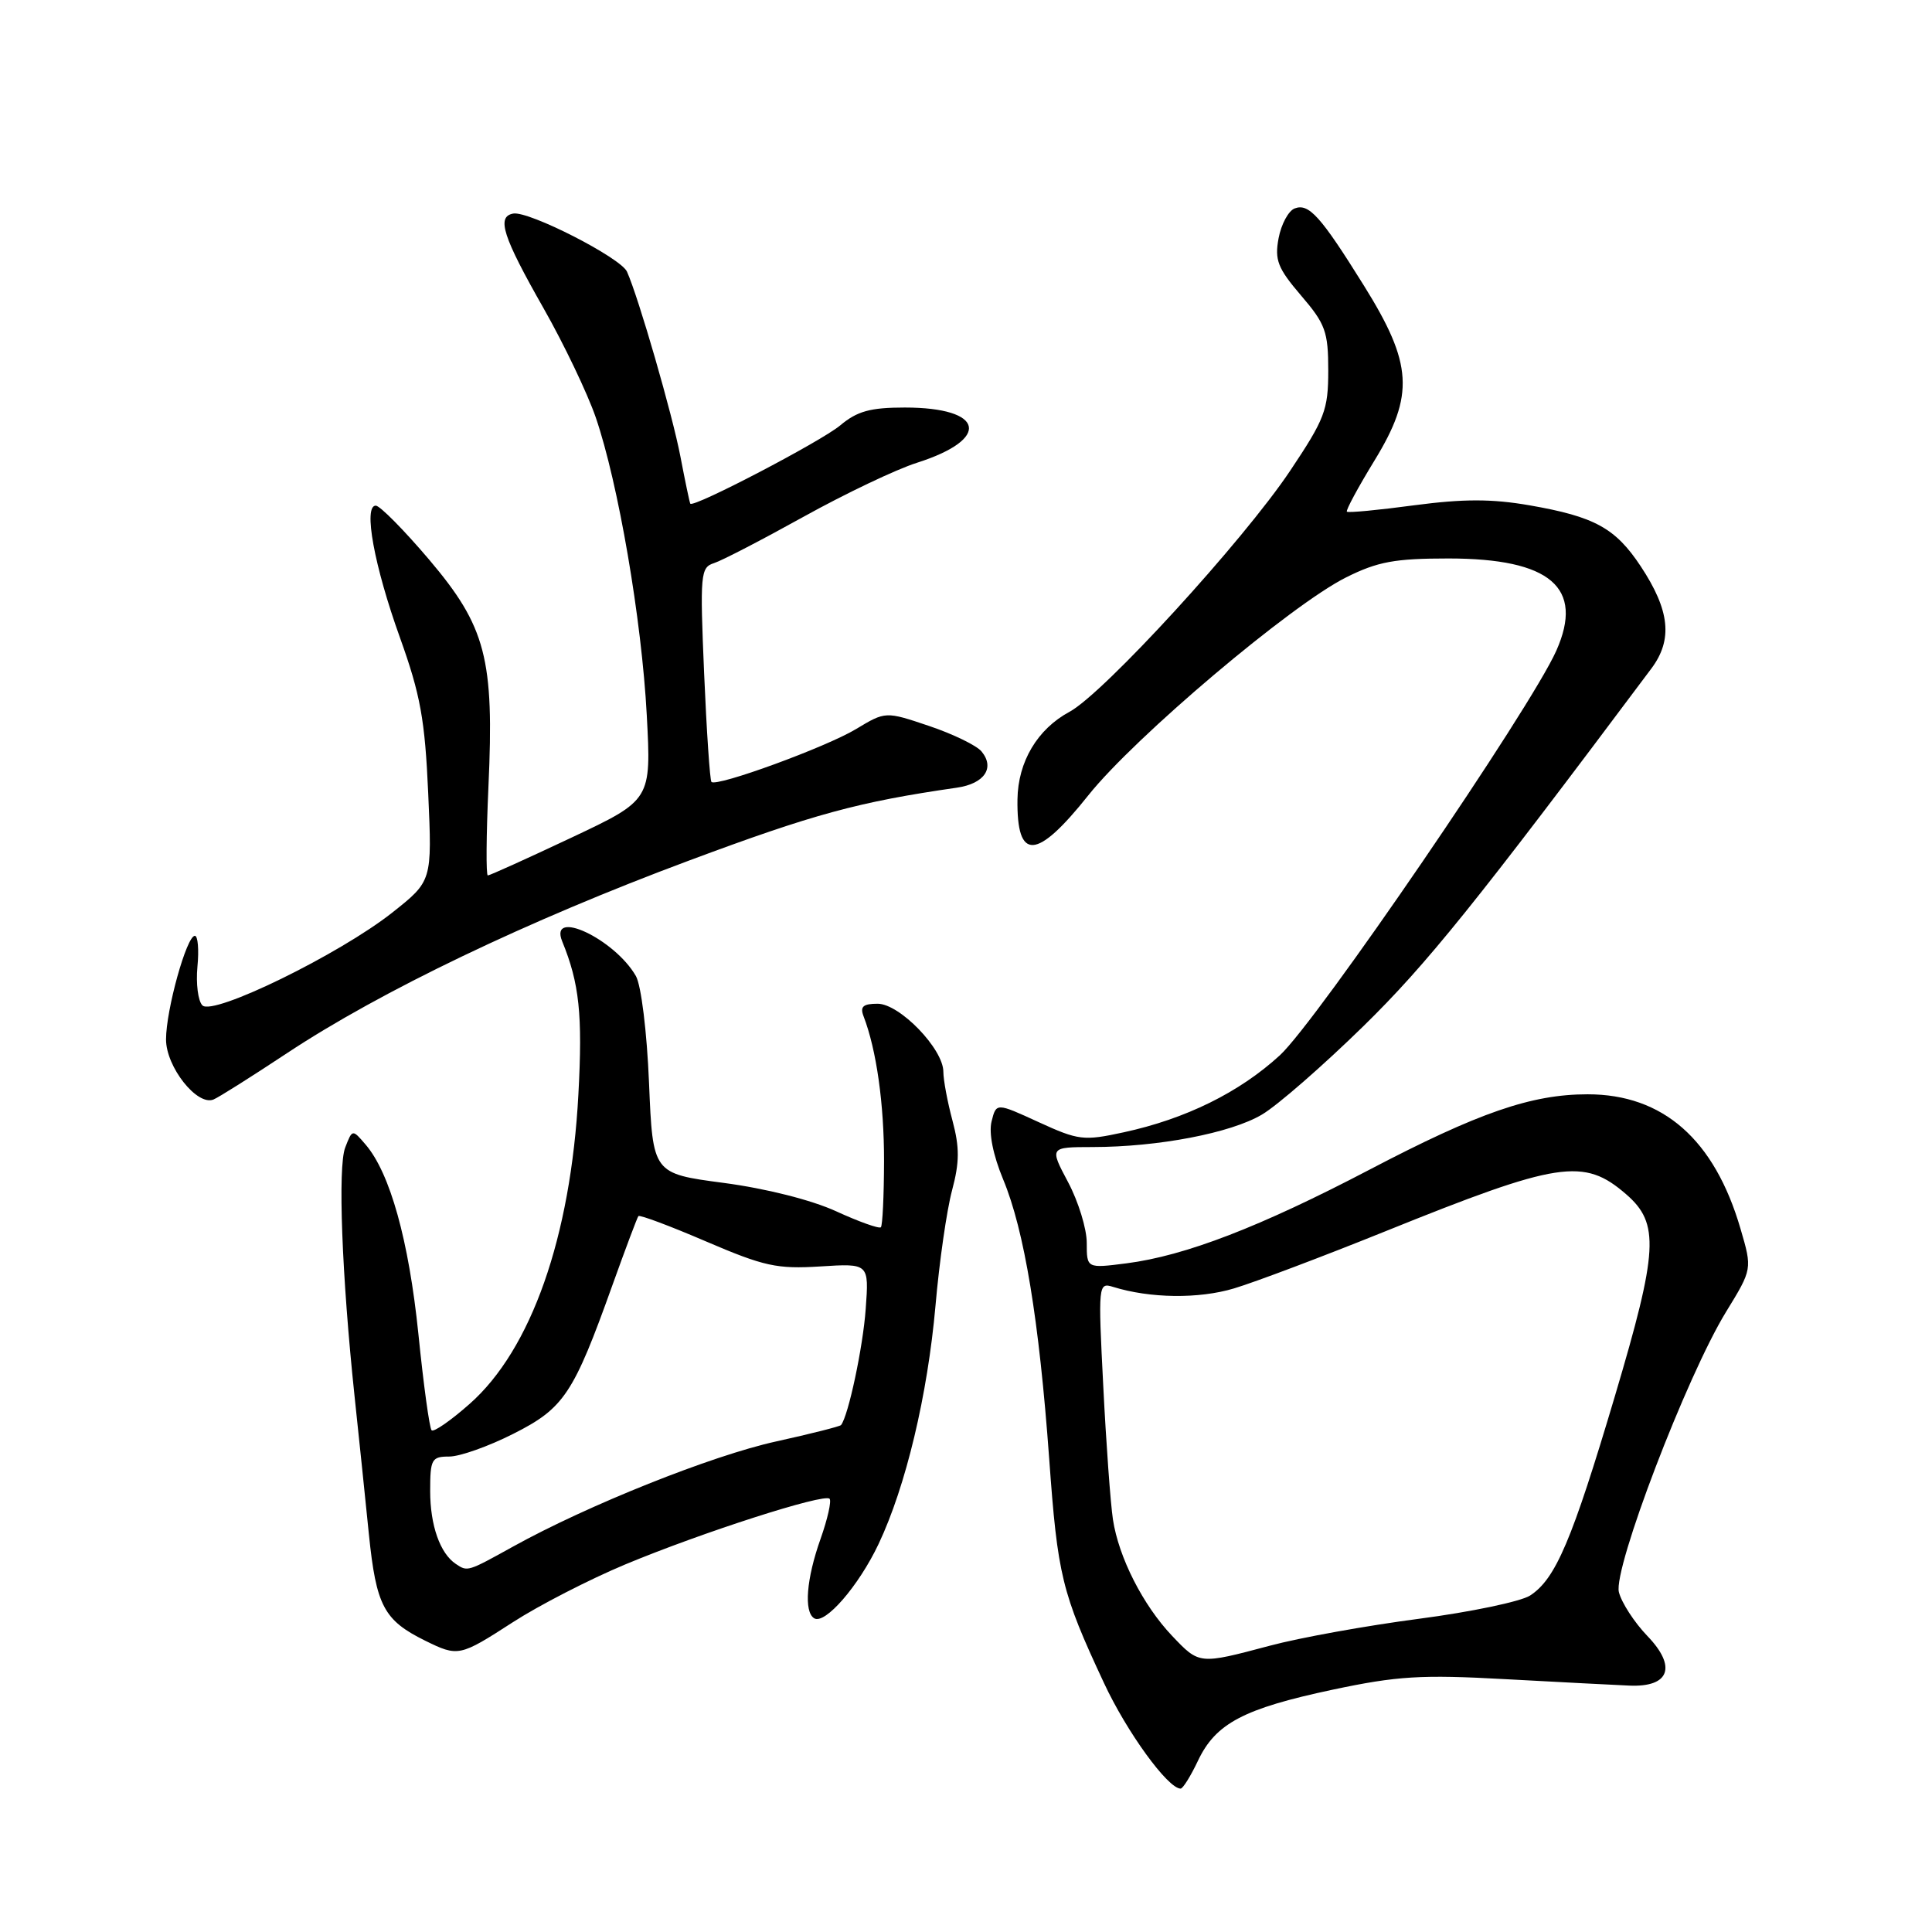 <?xml version="1.0" encoding="UTF-8" standalone="no"?>
<!DOCTYPE svg PUBLIC "-//W3C//DTD SVG 1.1//EN" "http://www.w3.org/Graphics/SVG/1.1/DTD/svg11.dtd" >
<svg xmlns="http://www.w3.org/2000/svg" xmlns:xlink="http://www.w3.org/1999/xlink" version="1.1" viewBox="0 0 256 256">
 <g >
 <path fill="currentColor"
d=" M 158.74 233.30 C 161.09 228.35 164.79 226.40 176.59 223.89 C 185.14 222.08 188.29 221.88 199.50 222.50 C 206.65 222.89 214.02 223.27 215.88 223.35 C 221.22 223.59 222.22 220.86 218.29 216.78 C 216.56 214.98 214.86 212.36 214.51 210.96 C 213.75 207.84 223.50 182.33 228.71 173.83 C 232.19 168.16 232.19 168.16 230.63 162.83 C 227.18 150.99 220.37 145.00 210.37 145.00 C 202.93 145.00 195.95 147.41 181.50 154.97 C 166.96 162.58 157.05 166.40 149.25 167.40 C 144.00 168.07 144.00 168.07 144.00 164.68 C 144.00 162.82 142.89 159.21 141.53 156.65 C 139.06 152.00 139.06 152.00 144.78 151.99 C 153.47 151.98 163.08 150.14 167.21 147.69 C 169.25 146.49 175.29 141.22 180.63 136.00 C 189.03 127.78 195.53 119.71 218.81 88.59 C 221.68 84.76 221.27 80.88 217.40 75.03 C 214.05 69.97 211.30 68.46 202.69 66.96 C 197.68 66.09 193.94 66.09 187.41 66.95 C 182.66 67.59 178.64 67.97 178.47 67.80 C 178.30 67.64 179.95 64.58 182.14 61.00 C 187.44 52.33 187.19 48.21 180.73 37.85 C 175.00 28.65 173.43 26.90 171.55 27.62 C 170.73 27.93 169.77 29.71 169.42 31.56 C 168.88 34.46 169.30 35.53 172.39 39.15 C 175.63 42.92 176.00 43.95 176.00 49.10 C 176.00 54.32 175.55 55.50 170.95 62.38 C 164.72 71.69 146.24 91.88 141.71 94.32 C 137.46 96.61 134.89 100.93 134.82 105.92 C 134.71 114.15 137.35 114.00 144.22 105.37 C 150.38 97.65 171.11 80.12 178.38 76.50 C 182.55 74.42 184.82 74.00 191.95 74.00 C 205.45 74.01 209.94 77.85 206.22 86.22 C 202.81 93.90 174.50 135.32 169.58 139.84 C 164.22 144.75 157.12 148.26 148.88 150.04 C 143.59 151.19 142.91 151.11 137.63 148.69 C 132.01 146.11 132.01 146.11 131.39 148.59 C 131.00 150.13 131.59 153.06 132.92 156.27 C 135.73 163.01 137.69 174.94 139.02 193.24 C 140.14 208.78 140.68 211.01 146.28 223.00 C 149.31 229.51 154.75 237.00 156.44 237.00 C 156.74 237.00 157.78 235.33 158.74 233.30 Z  M 67.96 214.95 C 71.41 212.72 78.12 209.27 82.86 207.29 C 93.03 203.05 109.19 197.86 109.92 198.59 C 110.20 198.87 109.66 201.28 108.72 203.93 C 106.85 209.20 106.50 213.57 107.88 214.43 C 109.31 215.31 113.78 210.15 116.42 204.58 C 120.03 196.94 122.91 184.87 123.96 172.99 C 124.46 167.21 125.45 160.35 126.15 157.74 C 127.15 153.99 127.16 152.06 126.21 148.49 C 125.54 146.00 125.00 143.09 125.00 142.02 C 125.00 138.99 119.21 133.00 116.29 133.00 C 114.36 133.00 113.93 133.38 114.43 134.67 C 116.14 139.12 117.15 146.28 117.14 153.85 C 117.13 158.45 116.94 162.39 116.72 162.62 C 116.49 162.84 113.82 161.89 110.79 160.50 C 107.51 159.00 101.48 157.48 95.89 156.74 C 86.50 155.50 86.50 155.50 86.00 143.50 C 85.72 136.70 84.96 130.56 84.26 129.33 C 81.44 124.41 72.68 120.30 74.50 124.75 C 76.77 130.30 77.21 134.44 76.64 145.00 C 75.63 163.92 70.38 178.85 62.21 186.04 C 59.73 188.23 57.47 189.80 57.19 189.52 C 56.91 189.25 56.12 183.50 55.44 176.76 C 54.17 164.37 51.69 155.45 48.45 151.67 C 46.69 149.61 46.69 149.61 45.74 152.06 C 44.75 154.63 45.29 168.98 46.98 185.00 C 47.54 190.22 48.39 198.46 48.88 203.30 C 49.85 212.78 50.86 214.69 56.32 217.39 C 60.71 219.55 60.90 219.51 67.96 214.95 Z  M 38.00 139.57 C 50.42 131.34 69.93 121.99 91.27 114.04 C 107.88 107.85 113.71 106.26 126.80 104.37 C 130.45 103.84 131.86 101.74 130.05 99.56 C 129.40 98.78 126.28 97.26 123.10 96.19 C 117.34 94.25 117.34 94.25 113.42 96.61 C 109.46 99.00 94.97 104.30 94.27 103.61 C 94.07 103.40 93.63 96.93 93.30 89.23 C 92.74 76.07 92.82 75.19 94.60 74.62 C 95.65 74.29 101.00 71.51 106.50 68.46 C 112.00 65.41 118.75 62.19 121.50 61.32 C 131.38 58.17 130.46 54.00 119.89 54.00 C 115.32 54.00 113.58 54.48 111.33 56.37 C 108.79 58.49 91.89 67.32 91.47 66.74 C 91.38 66.61 90.79 63.80 90.16 60.50 C 89.10 54.94 84.62 39.44 83.08 36.00 C 82.25 34.15 70.06 27.92 68.00 28.30 C 65.77 28.71 66.61 31.33 72.05 40.89 C 74.74 45.63 77.83 52.10 78.93 55.28 C 81.92 63.98 85.03 82.11 85.70 94.75 C 86.30 106.00 86.30 106.00 75.70 111.00 C 69.87 113.75 64.89 116.00 64.64 116.00 C 64.39 116.00 64.43 110.71 64.72 104.25 C 65.50 87.27 64.39 83.04 56.86 74.15 C 53.52 70.22 50.34 67.00 49.79 67.00 C 48.12 67.00 49.57 74.96 53.00 84.50 C 55.71 92.05 56.31 95.37 56.74 105.12 C 57.26 116.74 57.26 116.74 51.97 120.93 C 44.98 126.45 28.24 134.64 26.82 133.22 C 26.24 132.64 25.95 130.33 26.16 128.09 C 26.38 125.84 26.22 124.00 25.82 124.00 C 24.73 124.00 22.00 133.82 22.00 137.73 C 22.00 141.37 26.12 146.58 28.29 145.69 C 28.96 145.42 33.33 142.66 38.00 139.57 Z  M 155.30 216.75 C 151.45 212.69 148.23 206.36 147.47 201.34 C 147.15 199.23 146.57 191.29 146.19 183.70 C 145.50 170.19 145.53 169.91 147.49 170.52 C 152.37 172.04 158.84 172.13 163.52 170.72 C 166.26 169.90 175.25 166.51 183.50 163.18 C 206.56 153.87 209.86 153.37 215.49 158.26 C 219.92 162.11 219.72 165.68 213.98 185.00 C 208.29 204.14 206.13 209.22 202.74 211.42 C 201.51 212.21 194.88 213.60 188.00 214.50 C 181.12 215.40 172.23 217.00 168.24 218.07 C 158.87 220.56 158.93 220.57 155.30 216.75 Z  M 60.40 207.23 C 58.31 205.84 57.00 202.12 57.00 197.57 C 57.00 193.35 57.19 193.00 59.53 193.00 C 60.92 193.00 64.74 191.65 68.01 189.99 C 74.74 186.60 75.99 184.71 81.16 170.26 C 82.89 165.44 84.43 161.34 84.59 161.14 C 84.76 160.94 88.79 162.45 93.56 164.50 C 101.26 167.80 102.95 168.17 108.69 167.81 C 115.15 167.40 115.15 167.40 114.71 173.45 C 114.35 178.50 112.41 187.62 111.44 188.83 C 111.29 189.01 107.42 189.99 102.84 191.00 C 94.32 192.87 77.87 199.45 68.00 204.92 C 61.92 208.29 61.96 208.27 60.40 207.23 Z "/>
</g>
</svg>